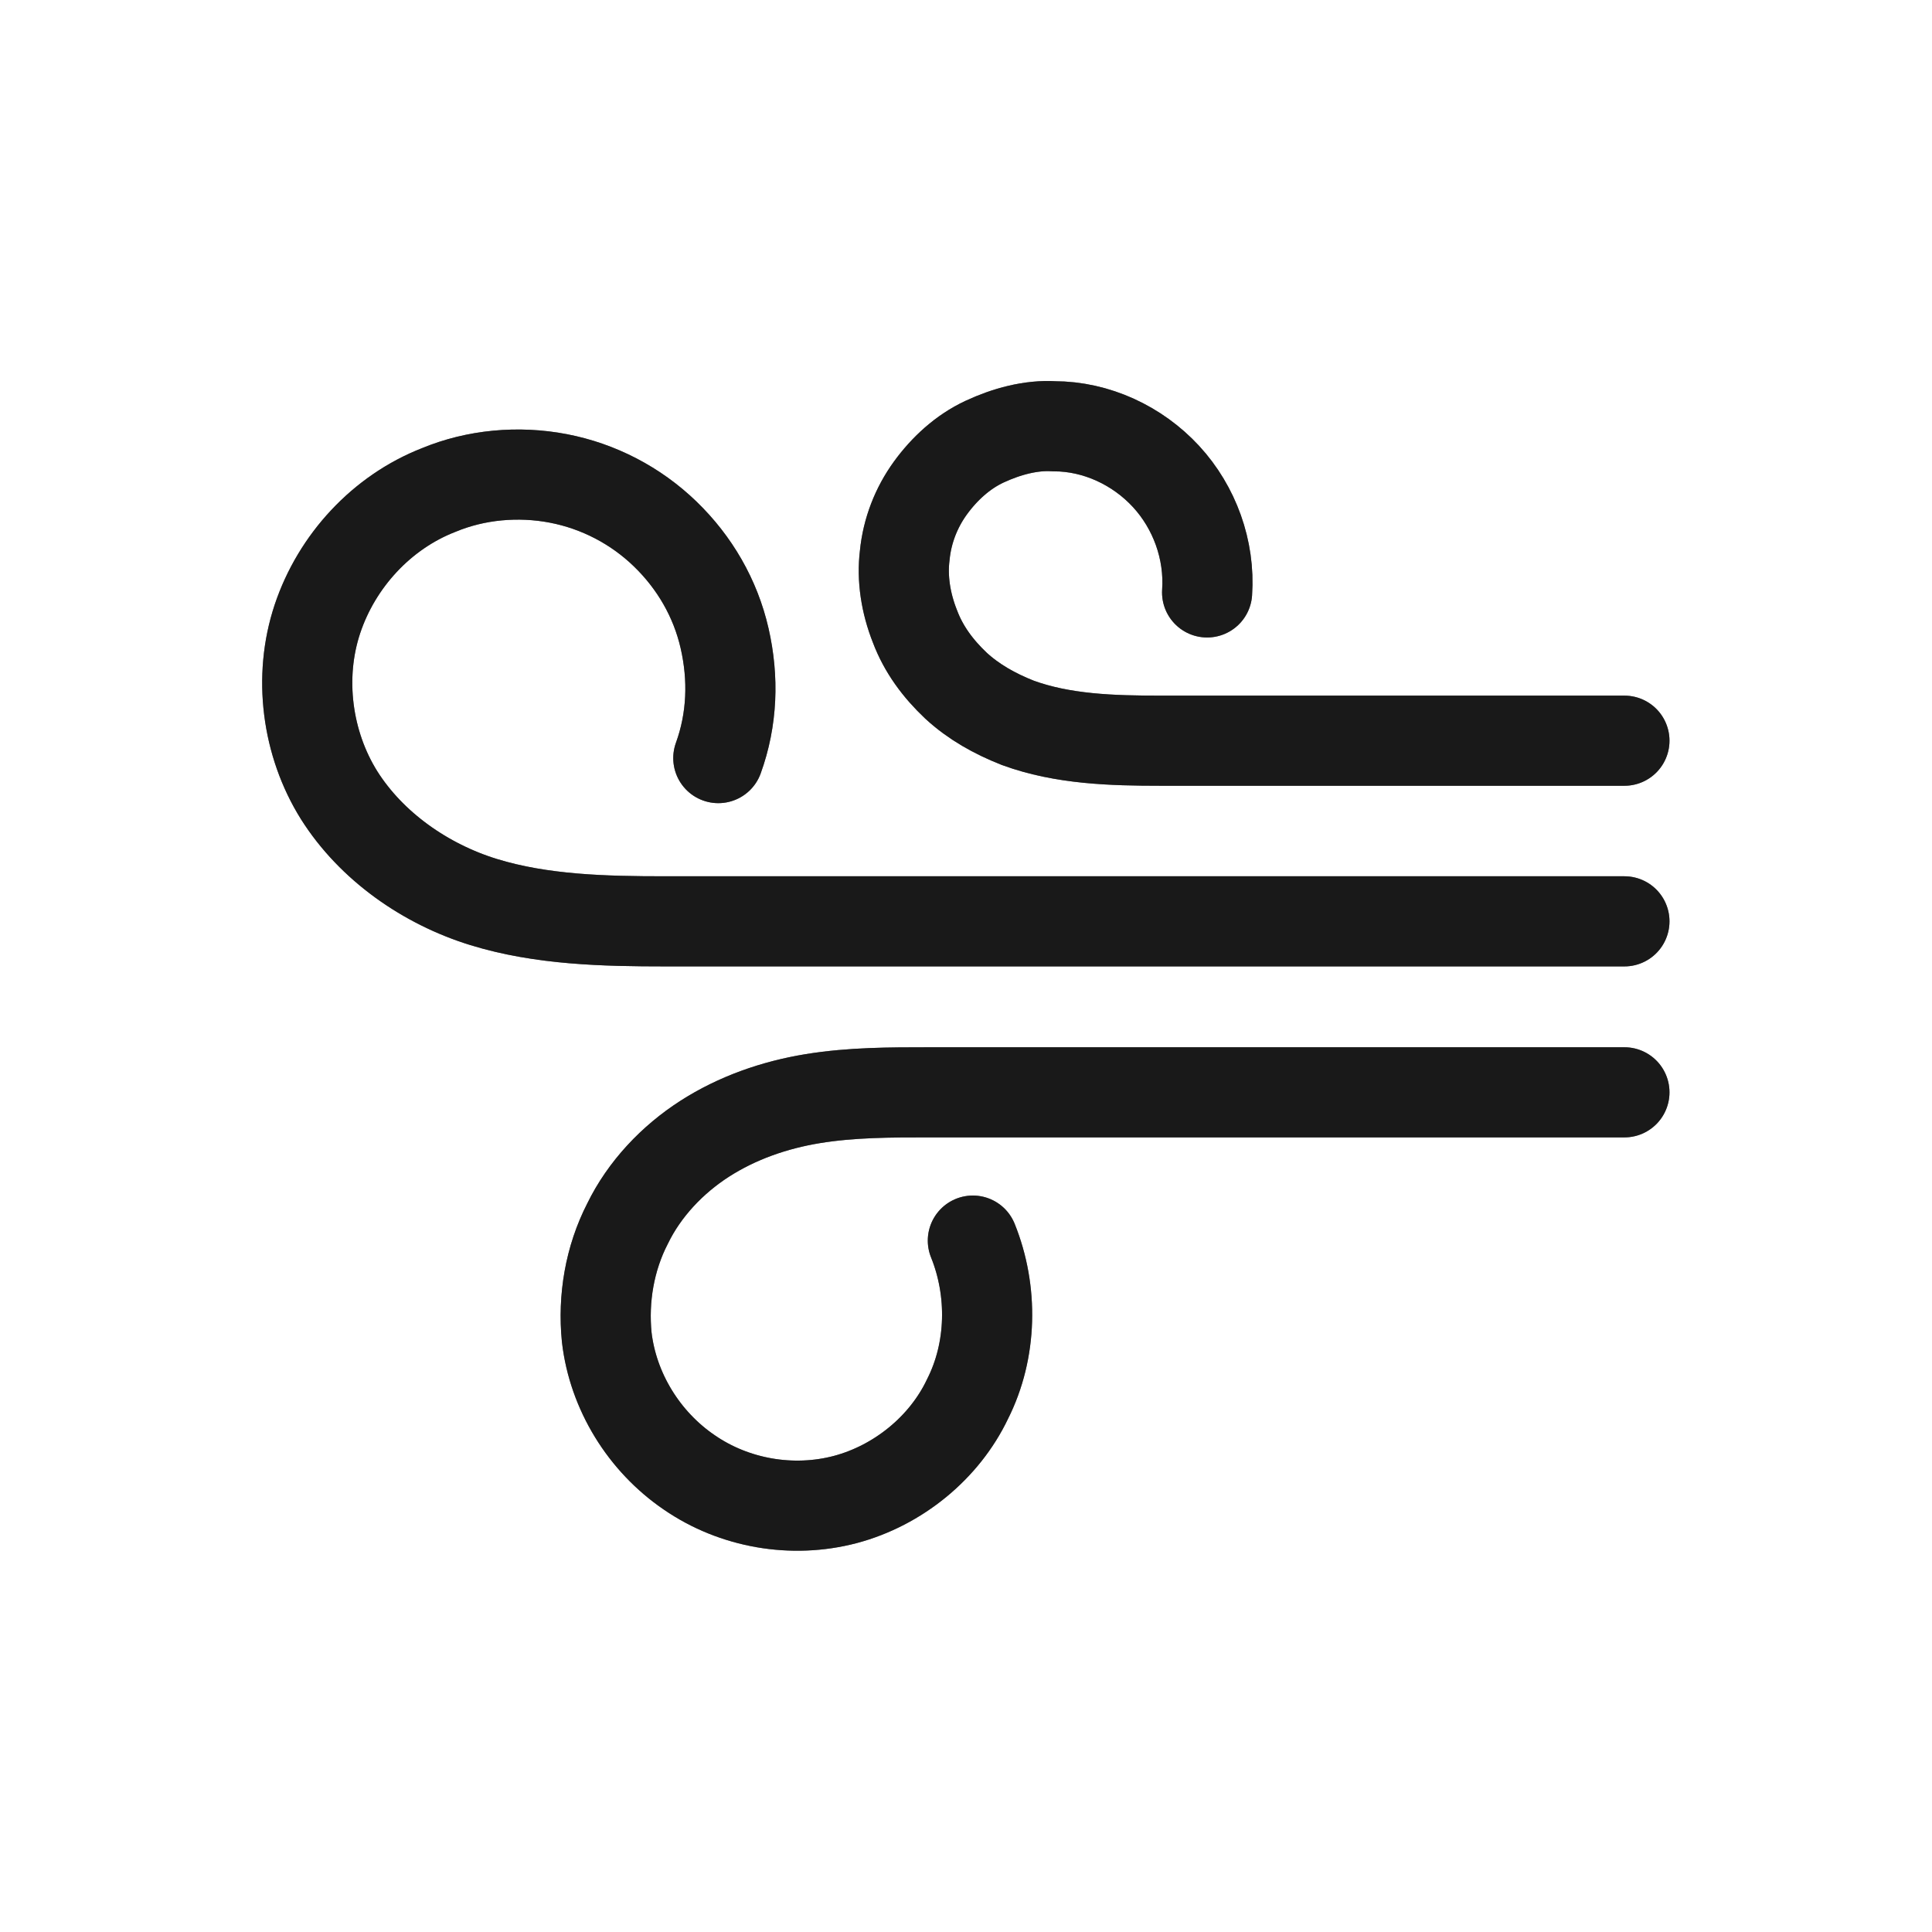 <?xml version="1.0" encoding="UTF-8" standalone="no"?>
<!-- Generator: Adobe Illustrator 18.0.0, SVG Export Plug-In . SVG Version: 6.00 Build 0)  -->

<svg
   xmlns:dc="http://purl.org/dc/elements/1.1/"
   xmlns:cc="http://creativecommons.org/ns#"
   xmlns:rdf="http://www.w3.org/1999/02/22-rdf-syntax-ns#"
   xmlns:svg="http://www.w3.org/2000/svg"
   xmlns="http://www.w3.org/2000/svg"
   xmlns:sodipodi="http://sodipodi.sourceforge.net/DTD/sodipodi-0.dtd"
   xmlns:inkscape="http://www.inkscape.org/namespaces/inkscape"
   version="1.1"
   id="svg3513"
   inkscape:version="0.48.2 r9819"
   sodipodi:docname="24.svg"
   x="0px"
   y="0px"
   viewBox="0 0 400 400"
   enable-background="new 0 0 400 400"
   xml:space="preserve"
   width="100%"
   height="100%"><defs
   id="defs3495" /><sodipodi:namedview
   pagecolor="#ffffff"
   bordercolor="#666666"
   borderopacity="1"
   objecttolerance="10"
   gridtolerance="10"
   guidetolerance="10"
   inkscape:pageopacity="0"
   inkscape:pageshadow="2"
   inkscape:window-width="640"
   inkscape:window-height="480"
   id="namedview3493"
   showgrid="false"
   inkscape:zoom="0.59"
   inkscape:cx="200"
   inkscape:cy="200"
   inkscape:window-x="0"
   inkscape:window-y="0"
   inkscape:window-maximized="0"
   inkscape:current-layer="layer1" />
<filter
   height="1.213"
   width="1.175"
   x="-0.087"
   y="-0.107"
   id="filter4669"
   inkscape:collect="always"
   color-interpolation-filters="sRGB">
	<feGaussianBlur
   id="feGaussianBlur4671"
   stdDeviation="3.721"
   inkscape:collect="always" />
</filter>
<g
   id="layer1"
   transform="translate(0,-924.362)"
   inkscape:label="Ebene 1"
   inkscape:groupmode="layer">
	<g
   id="g4583"
   transform="translate(775.987,527.236)">
		<g
   id="g4543"
   transform="translate(-771.968,-531.82)"
   opacity="0.6"
   filter="url(#filter4669)">
			
				<path
   id="path4545_1_"
   sodipodi:nodetypes="cszz"
   inkscape:original-d="m 111.08339,989.52983 c 0,0 -61.000001,0 -74.500001,0 -13.5,0 -25.358746,-34.19342 -17.5,-33.5 7.858746,0.69342 21.707107,20.87868 21.707107,20.87868"
   inkscape:path-effect="#path-effect7110"
   inkscape:connector-curvature="0"
   fill="none"
   stroke="#191919"
   stroke-width="18.661"
   stroke-linecap="round"
   stroke-miterlimit="10"
   d="     M332.3,1119.7H133.7c-12.5,0-25.6-0.3-37.6-4s-23.2-11.5-29.9-22.1c-6.7-10.7-8.5-24.5-4.5-36.5s13.3-22.1,25.1-26.7     c7.7-3.2,16.5-4,24.8-2.4s16,5.6,22.1,11.5s10.4,13.3,12.3,21.6c1.9,8.3,1.6,16.8-1.3,24.8" />
			
				<path
   id="path4547_1_"
   sodipodi:nodetypes="cszz"
   inkscape:original-d="m 111.08339,1002.8078 c 0,0 -40.500001,0 -54.000001,0 -13.5,0 -36.898388,31.8123 -25,19 11.898388,-12.8123 28.5,-7.5 28.5,-7.5"
   inkscape:path-effect="#path-effect7107"
   inkscape:connector-curvature="0"
   fill="none"
   stroke="#191919"
   stroke-width="18.661"
   stroke-linecap="round"
   stroke-miterlimit="10"
   d="     M332.3,1155.1h-144c-8,0-16,0-24,1.3s-15.7,4-22.4,8.3s-12.5,10.4-16,17.6c-3.7,7.2-5.1,15.5-4.3,23.5c1.3,11.2,7.7,21.6,17.1,28     c9.3,6.4,21.3,8.5,32.3,5.6c10.9-2.9,20.5-10.7,25.3-20.8c5.1-10.1,5.3-22.4,1.1-32.8" />
			
				<path
   id="path4549_1_"
   sodipodi:nodetypes="cszz"
   inkscape:original-d="m 111.08339,975.52983 c 0,0 -22.500001,0 -36.000001,0 -13.5,0 -16.055445,-25.19342 -8.196699,-24.5 7.858746,0.69342 11.903805,12.81802 11.903805,12.81802"
   inkscape:path-effect="#path-effect7104"
   inkscape:connector-curvature="0"
   fill="none"
   stroke="#191919"
   stroke-width="18.661"
   stroke-linecap="round"
   stroke-miterlimit="10"
   d="     M332.3,1082.3h-96c-10.1,0-20.3-0.3-29.6-3.7c-4.8-1.9-9.1-4.3-12.8-7.7c-3.7-3.5-6.7-7.5-8.5-12.3c-1.9-4.8-2.7-9.9-2.1-14.7     c0.5-5.1,2.4-9.9,5.3-13.9s6.7-7.5,11.2-9.6s9.6-3.5,14.4-3.2c8.8,0,17.3,4,23.2,10.4s9.1,15.2,8.5,24" />
		</g>
		<g
   id="g7276"
   transform="translate(-771.968,-531.82)">
			
				<path
   id="path7278"
   sodipodi:nodetypes="cszz"
   inkscape:original-d="m 111.08339,989.52983 c 0,0 -61.000001,0 -74.500001,0 -13.5,0 -25.358746,-34.19342 -17.5,-33.5 7.858746,0.69342 21.707107,20.87868 21.707107,20.87868"
   inkscape:path-effect="#path-effect7110"
   inkscape:connector-curvature="0"
   fill="none"
   stroke="#191919"
   stroke-width="18.661"
   stroke-linecap="round"
   stroke-miterlimit="10"
   d="     M332.3,1119.7H133.7c-12.5,0-25.6-0.3-37.6-4s-23.2-11.5-29.9-22.1c-6.7-10.7-8.5-24.5-4.5-36.5s13.3-22.1,25.1-26.7     c7.7-3.2,16.5-4,24.8-2.4s16,5.6,22.1,11.5s10.4,13.3,12.3,21.6c1.9,8.3,1.6,16.8-1.3,24.8" />
			
				<path
   id="path7280"
   sodipodi:nodetypes="cszz"
   inkscape:original-d="m 111.08339,1002.8078 c 0,0 -40.500001,0 -54.000001,0 -13.5,0 -36.898388,31.8123 -25,19 11.898388,-12.8123 28.5,-7.5 28.5,-7.5"
   inkscape:path-effect="#path-effect7107"
   inkscape:connector-curvature="0"
   fill="none"
   stroke="#191919"
   stroke-width="18.661"
   stroke-linecap="round"
   stroke-miterlimit="10"
   d="     M332.3,1155.1h-144c-8,0-16,0-24,1.3s-15.7,4-22.4,8.3s-12.5,10.4-16,17.6c-3.7,7.2-5.1,15.5-4.3,23.5c1.3,11.2,7.7,21.6,17.1,28     c9.3,6.4,21.3,8.5,32.3,5.6c10.9-2.9,20.5-10.7,25.3-20.8c5.1-10.1,5.3-22.4,1.1-32.8" />
			
				<path
   id="path7282"
   sodipodi:nodetypes="cszz"
   inkscape:original-d="m 111.08339,975.52983 c 0,0 -22.500001,0 -36.000001,0 -13.5,0 -16.055445,-25.19342 -8.196699,-24.5 7.858746,0.69342 11.903805,12.81802 11.903805,12.81802"
   inkscape:path-effect="#path-effect7104"
   inkscape:connector-curvature="0"
   fill="none"
   stroke="#191919"
   stroke-width="18.661"
   stroke-linecap="round"
   stroke-miterlimit="10"
   d="     M332.3,1082.3h-96c-10.1,0-20.3-0.3-29.6-3.7c-4.8-1.9-9.1-4.3-12.8-7.7c-3.7-3.5-6.7-7.5-8.5-12.3c-1.9-4.8-2.7-9.9-2.1-14.7     c0.5-5.1,2.4-9.9,5.3-13.9s6.7-7.5,11.2-9.6s9.6-3.5,14.4-3.2c8.8,0,17.3,4,23.2,10.4s9.1,15.2,8.5,24" />
		</g>
	</g>
</g>
</svg>
